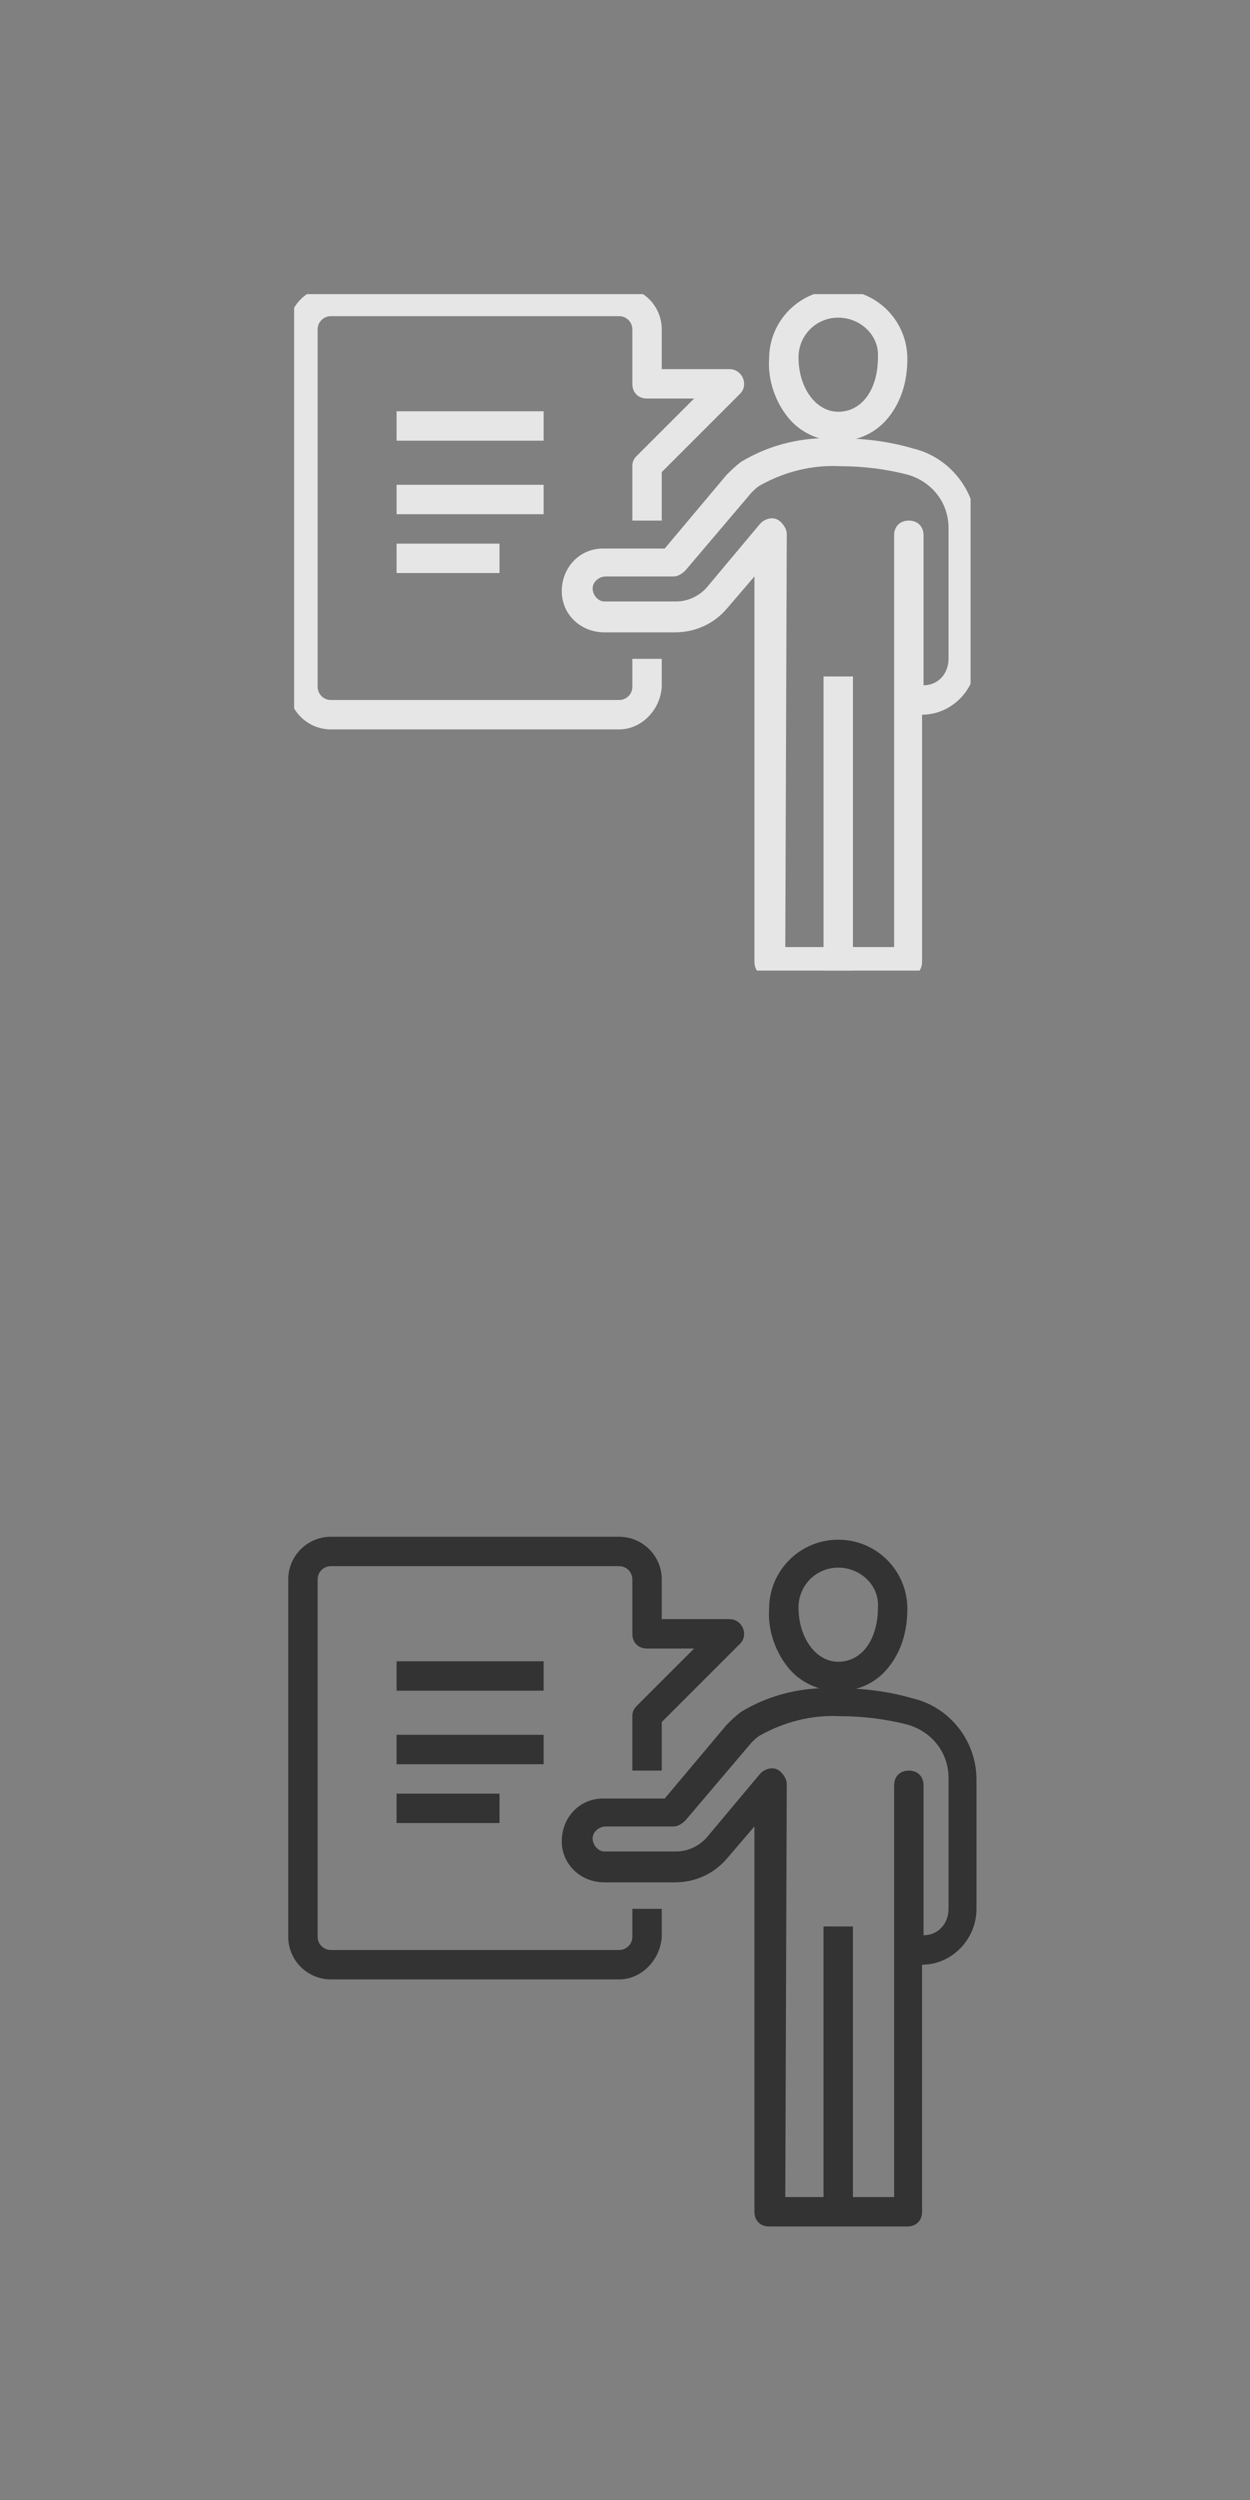 <?xml version="1.0" encoding="utf-8"?>
<!-- Generator: Adobe Illustrator 26.0.1, SVG Export Plug-In . SVG Version: 6.00 Build 0)  -->
<svg version="1.1" id="Layer_1" xmlns="http://www.w3.org/2000/svg" xmlns:xlink="http://www.w3.org/1999/xlink" x="0px" y="0px"
	 viewBox="0 0 85 170" style="enable-background:new 0 0 85 170;" xml:space="preserve">
<rect x="0" y="0" width="85" height="170" fill="#808080" stroke="none"/>
<style type="text/css">
	.st0{opacity:0.8;}
	.st1{fill:#FFFFFF;}
	.st2{clip-path:url(#SVGID_00000099636111916960520210000002837599201217960351_);}
	.st3{fill:#333333;}
</style>
<g transform="translate(980.667 957.667)" class="st0">
	<path class="st1" d="M-943.7-927.7h-10v-2h10V-927.7z"/>
	<path class="st1" d="M-943.7-922.7h-10v-2h10V-922.7z"/>
	<path class="st1" d="M-946.7-918.7h-7v-2h7V-918.7z"/>
	<g transform="translate(0.333 0.333)">
		<g>
			<defs>
				<rect id="SVGID_1_" x="-961" y="-938" width="46" height="46"/>
			</defs>
			<clipPath id="SVGID_00000103249323113722066040000002677950410497364646_">
				<use xlink:href="#SVGID_1_"  style="overflow:visible;"/>
			</clipPath>
			<g style="clip-path:url(#SVGID_00000103249323113722066040000002677950410497364646_);">
				<path class="st1" d="M-938.9-908.4h-19.6c-1.6,0-2.9-1.3-2.9-2.9v-24.3c0-1.6,1.3-2.9,2.9-2.9h19.6c1.6,0,2.9,1.3,2.9,2.9v2.7
					h4.6c0.6,0,1,0.5,1,1c0,0.3-0.1,0.5-0.3,0.7l-5.3,5.3v3.3h-2v-3.7c0-0.3,0.1-0.5,0.3-0.7l3.9-3.9h-3.2c-0.6,0-1-0.4-1-1v-3.7
					c0-0.5-0.4-0.9-0.9-0.9h-19.6c-0.5,0-0.9,0.4-0.9,0.9v24.3c0,0.5,0.4,0.9,0.9,0.9h19.6c0.5,0,0.9-0.4,0.9-0.9v-1.9h2v1.9
					C-936.1-909.7-937.4-908.4-938.9-908.4z"/>
				<path class="st1" d="M-923-892h-2v-20h2V-892z"/>
				<path class="st1" d="M-924-928c-1.3,0-2.6-0.6-3.4-1.6c-0.9-1.1-1.4-2.6-1.3-4c0-2.6,2.1-4.7,4.7-4.7s4.7,2.1,4.7,4.7
					c0,1.5-0.4,2.9-1.3,4C-921.4-928.6-922.6-928-924-928z M-924-936.4c-1.5,0-2.7,1.2-2.7,2.7c0,2.1,1.2,3.7,2.7,3.7
					c1.6,0,2.7-1.5,2.7-3.7C-921.2-935.2-922.5-936.4-924-936.4z"/>
				<path class="st1" d="M-919.3-891.6h-9.4c-0.6,0-1-0.4-1-1v-26.2l-1.8,2.1c-0.9,1.1-2.2,1.7-3.6,1.7h-4.8c-1.6,0-2.9-1.2-2.9-2.8
					s1.2-2.9,2.8-2.9c0,0,0.1,0,0.1,0h4.1l4.2-5c0.3-0.3,0.6-0.6,1-0.9c2-1.2,4.2-1.7,6.5-1.6c1.8,0,3.5,0.2,5.2,0.7
					c2.5,0.6,4.3,2.9,4.3,5.5v8.8c0,2.1-1.7,3.8-3.7,3.8v16.8C-918.3-892-918.7-891.6-919.3-891.6z M-927.6-893.6h7.4v-28
					c0-0.6,0.4-1,1-1c0.6,0,1,0.4,1,1v10.2c1,0,1.7-0.8,1.7-1.8v-8.9c0-1.7-1.1-3.1-2.7-3.6c-1.5-0.4-3.1-0.6-4.7-0.6
					c-1.9-0.1-3.8,0.4-5.4,1.3c-0.2,0.1-0.4,0.3-0.6,0.5l-4.5,5.3c-0.2,0.2-0.5,0.4-0.8,0.4h-4.6c-0.5,0-0.9,0.4-0.9,0.8
					c0,0.5,0.4,0.9,0.8,0.9c0,0,0,0,0.1,0h4.8c0.8,0,1.6-0.4,2.1-1l3.6-4.3c0.4-0.4,1-0.5,1.4-0.1c0.2,0.2,0.4,0.5,0.4,0.8
					L-927.6-893.6z"/>
			</g>
		</g>
	</g>
</g>
<g transform="translate(980.667 957.667)">
	<path class="st3" d="M-943.7-842.7h-10v-2h10V-842.7z"/>
	<path class="st3" d="M-943.7-837.7h-10v-2h10V-837.7z"/>
	<path class="st3" d="M-946.7-833.7h-7v-2h7V-833.7z"/>
	<g transform="translate(0.333 0.333)">
		<g>
			<g>
				<path class="st3" d="M-938.9-823.4h-19.6c-1.6,0-2.9-1.3-2.9-2.9v-24.3c0-1.6,1.3-2.9,2.9-2.9h19.6c1.6,0,2.9,1.3,2.9,2.9v2.7
					h4.6c0.6,0,1,0.5,1,1c0,0.3-0.1,0.5-0.3,0.7l-5.3,5.3v3.3h-2v-3.7c0-0.3,0.1-0.5,0.3-0.7l3.9-3.9h-3.2c-0.6,0-1-0.4-1-1v-3.7
					c0-0.5-0.4-0.9-0.9-0.9h-19.6c-0.5,0-0.9,0.4-0.9,0.9v24.3c0,0.5,0.4,0.9,0.9,0.9h19.6c0.5,0,0.9-0.4,0.9-0.9v-1.9h2v1.9
					C-936.1-824.7-937.4-823.4-938.9-823.4z"/>
				<path class="st3" d="M-923-807h-2v-20h2V-807z"/>
				<path class="st3" d="M-924-843c-1.3,0-2.6-0.6-3.4-1.6c-0.9-1.1-1.4-2.6-1.3-4c0-2.6,2.1-4.7,4.7-4.7s4.7,2.1,4.7,4.7
					c0,1.5-0.4,2.9-1.3,4C-921.4-843.6-922.6-843-924-843z M-924-851.4c-1.5,0-2.7,1.2-2.7,2.7c0,2.1,1.2,3.7,2.7,3.7
					c1.6,0,2.7-1.5,2.7-3.7C-921.2-850.2-922.5-851.4-924-851.4z"/>
				<path class="st3" d="M-919.3-806.6h-9.4c-0.6,0-1-0.4-1-1v-26.2l-1.8,2.1c-0.9,1.1-2.2,1.7-3.6,1.7h-4.8c-1.6,0-2.9-1.2-2.9-2.8
					s1.2-2.9,2.8-2.9c0,0,0.1,0,0.1,0h4.1l4.2-5c0.3-0.3,0.6-0.6,1-0.9c2-1.2,4.2-1.7,6.5-1.6c1.8,0,3.5,0.2,5.2,0.7
					c2.5,0.6,4.3,2.9,4.3,5.5v8.8c0,2.1-1.7,3.8-3.7,3.8v16.8C-918.3-807-918.7-806.6-919.3-806.6z M-927.6-808.6h7.4v-28
					c0-0.6,0.4-1,1-1c0.6,0,1,0.4,1,1v10.2c1,0,1.7-0.8,1.7-1.8v-8.9c0-1.7-1.1-3.1-2.7-3.6c-1.5-0.4-3.1-0.6-4.7-0.6
					c-1.9-0.1-3.8,0.4-5.4,1.3c-0.2,0.1-0.4,0.3-0.6,0.5l-4.5,5.3c-0.2,0.2-0.5,0.4-0.8,0.4h-4.6c-0.5,0-0.9,0.4-0.9,0.8
					c0,0.5,0.4,0.9,0.8,0.9c0,0,0,0,0.1,0h4.8c0.8,0,1.6-0.4,2.1-1l3.6-4.3c0.4-0.4,1-0.5,1.4-0.1c0.2,0.2,0.4,0.5,0.4,0.8
					L-927.6-808.6z"/>
			</g>
		</g>
	</g>
</g>
</svg>
